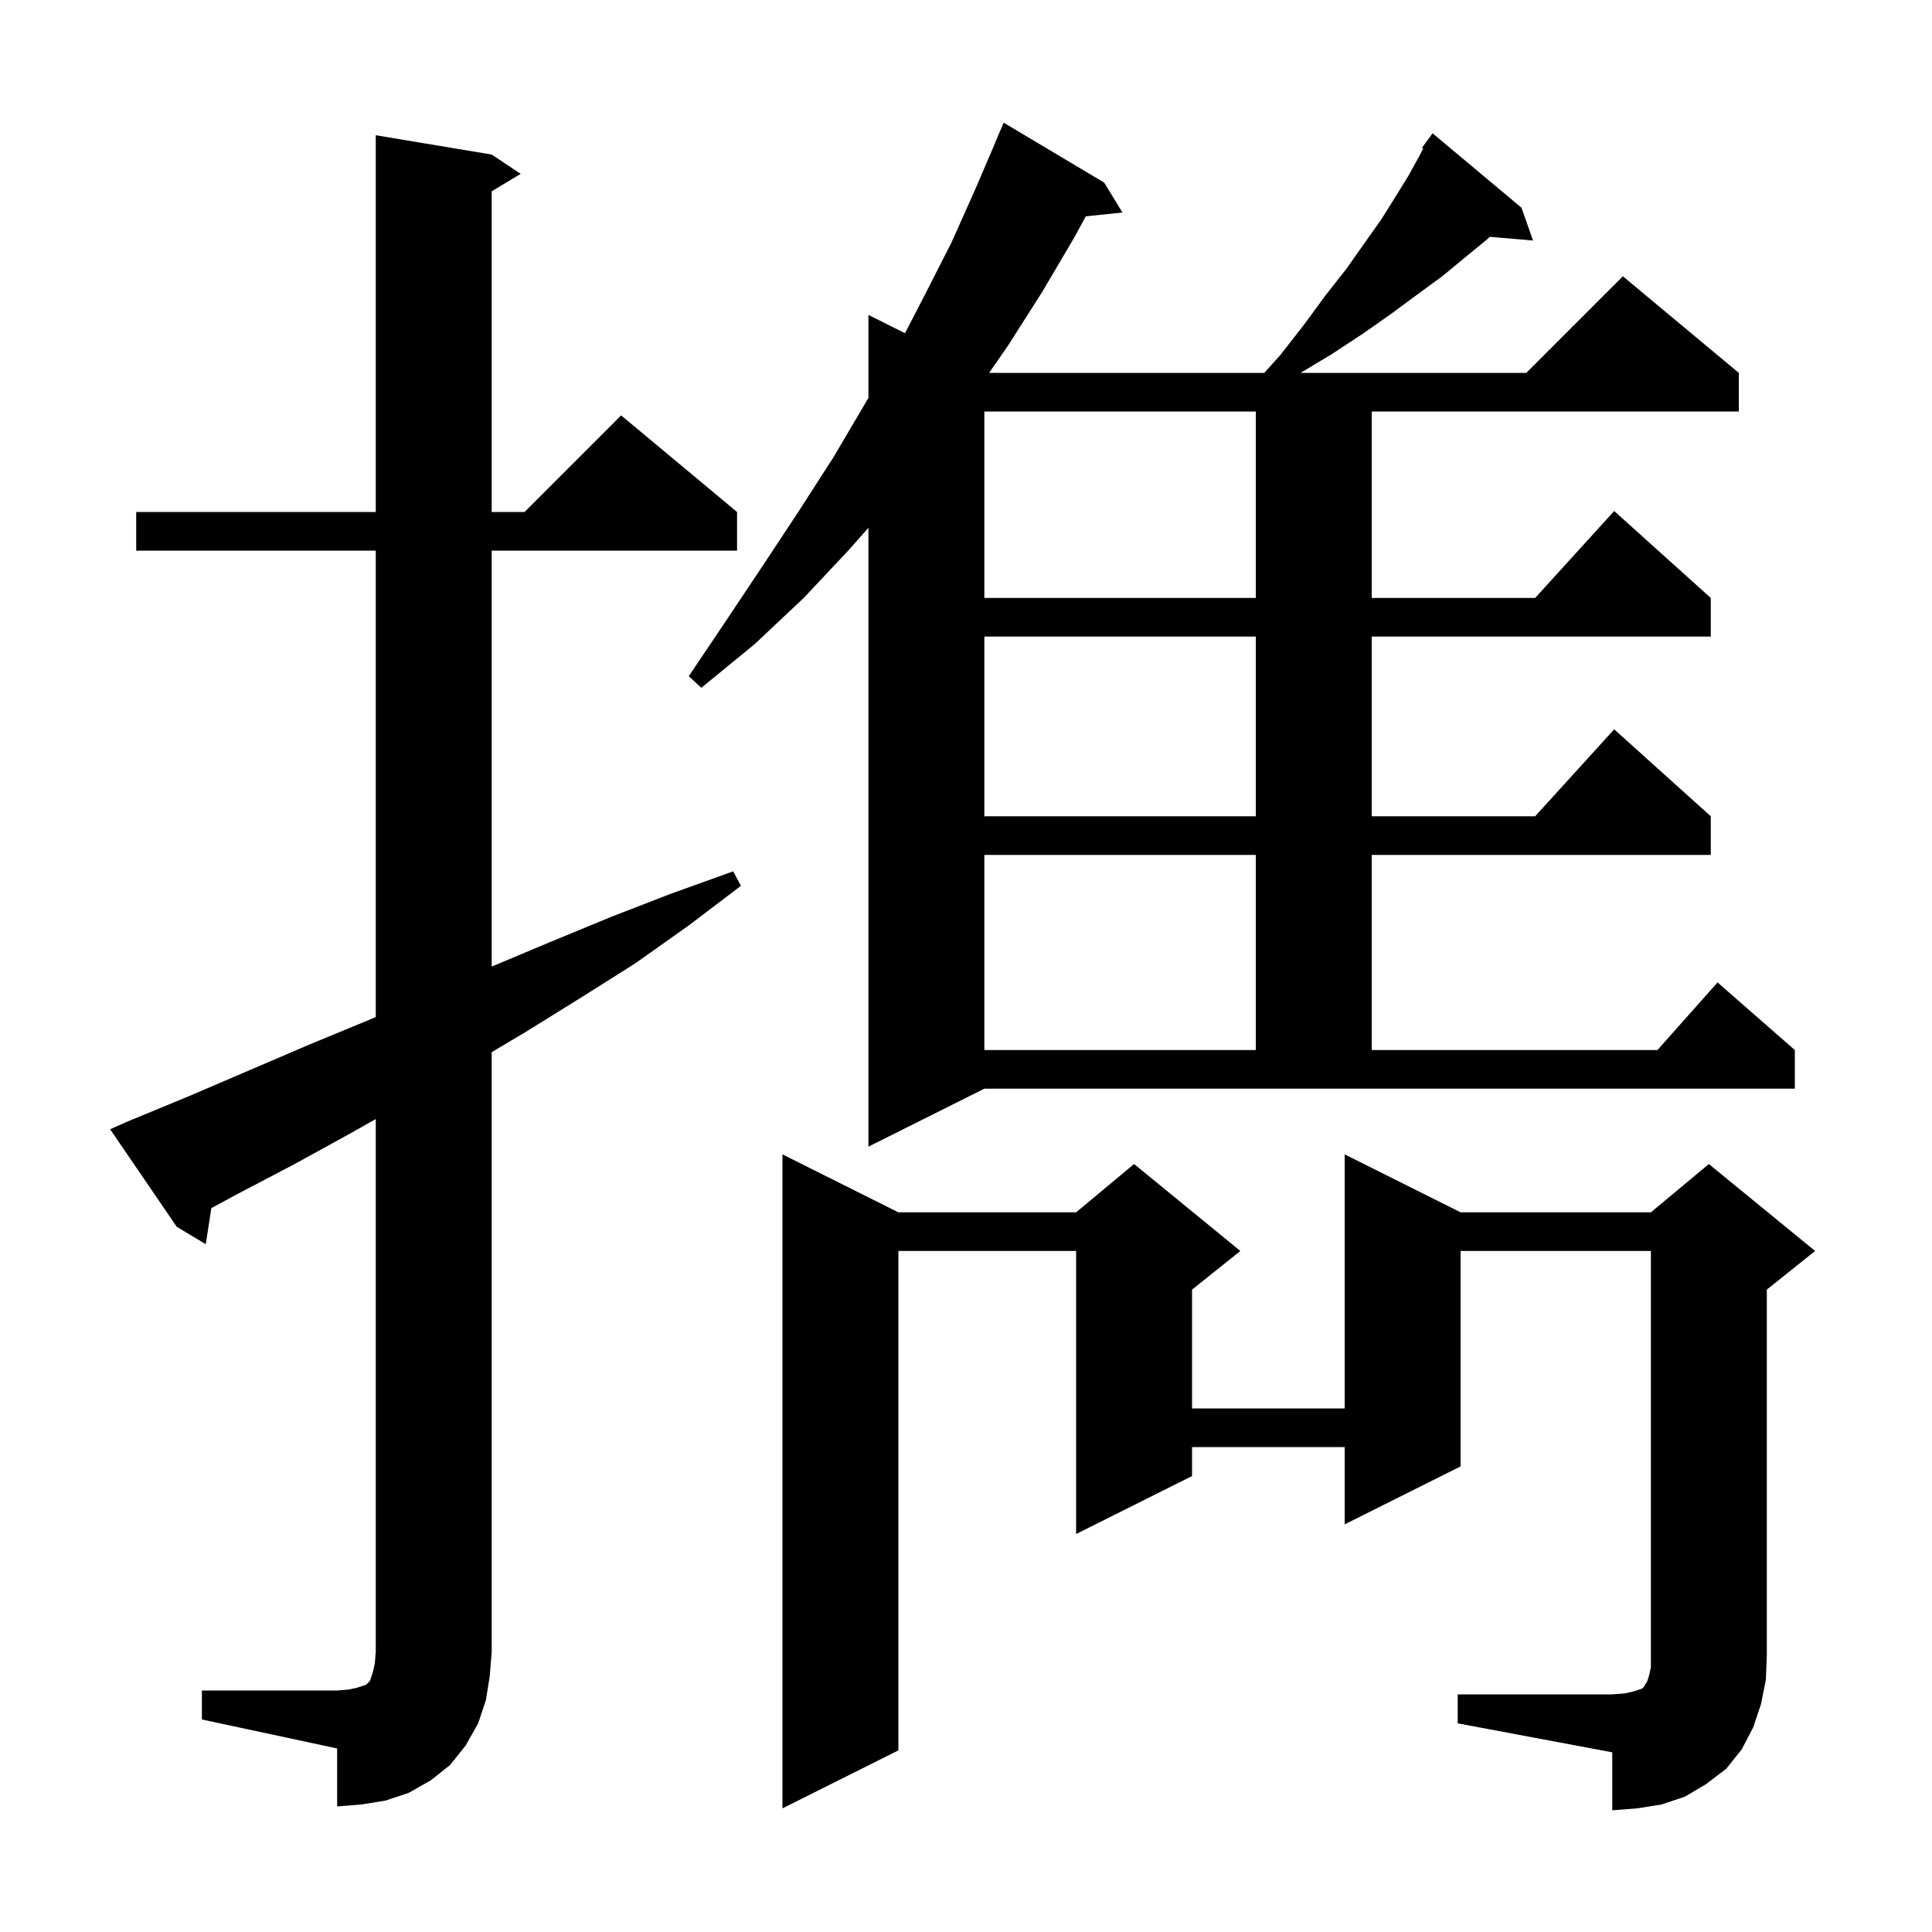 <svg xmlns="http://www.w3.org/2000/svg" xmlns:xlink="http://www.w3.org/1999/xlink" version="1.1" baseProfile="full" viewBox="0 0 200 200" width="200" height="200">
<g fill="black">
<path d="M 150.9 175.4 L 166.9 175.4 L 168.2 175.3 L 169.1 175.1 L 170.0 174.8 L 170.2 174.6 L 170.3 174.4 L 170.5 174.1 L 170.7 173.5 L 170.9 172.6 L 170.9 129.5 L 151.2 129.5 L 151.2 151.8 L 139.2 157.8 L 139.2 149.8 L 123.4 149.8 L 123.4 152.8 L 111.4 158.8 L 111.4 129.5 L 93.0 129.5 L 93.0 181.2 L 81.0 187.2 L 81.0 119.5 L 93.0 125.5 L 111.4 125.5 L 117.4 120.5 L 128.4 129.5 L 123.4 133.5 L 123.4 145.8 L 139.2 145.8 L 139.2 119.5 L 151.2 125.5 L 170.9 125.5 L 176.9 120.5 L 187.9 129.5 L 182.9 133.5 L 182.9 171.4 L 182.8 173.9 L 182.3 176.4 L 181.5 178.8 L 180.3 181.1 L 178.7 183.1 L 176.6 184.7 L 174.4 186.0 L 172.0 186.8 L 169.5 187.2 L 166.9 187.4 L 166.9 181.4 L 150.9 178.4 Z M 20.9 175.0 L 34.9 175.0 L 36.1 174.9 L 37.0 174.7 L 37.9 174.4 L 38.3 174.0 L 38.6 173.1 L 38.8 172.2 L 38.9 171.0 L 38.9 115.84 L 36.5 117.2 L 30.5 120.5 L 24.4 123.7 L 21.879 125.064 L 21.3 128.8 L 18.3 127.0 L 11.4 116.9 L 13.2 116.1 L 19.5 113.5 L 32.1 108.1 L 38.4 105.5 L 38.9 105.282 L 38.9 57.0 L 14.1 57.0 L 14.1 53.0 L 38.9 53.0 L 38.9 14.0 L 50.9 16.0 L 53.9 18.0 L 50.9 19.8 L 50.9 53.0 L 54.3 53.0 L 64.3 43.0 L 76.3 53.0 L 76.3 57.0 L 50.9 57.0 L 50.9 100.058 L 57.0 97.5 L 63.3 94.9 L 69.5 92.5 L 75.9 90.2 L 76.7 91.7 L 71.3 95.8 L 65.8 99.7 L 60.1 103.3 L 54.3 106.9 L 50.9 108.917 L 50.9 171.0 L 50.7 173.5 L 50.3 176.0 L 49.5 178.4 L 48.2 180.7 L 46.6 182.7 L 44.6 184.3 L 42.3 185.6 L 39.9 186.4 L 37.4 186.8 L 34.9 187.0 L 34.9 181.0 L 20.9 178.0 Z M 89.9 118.7 L 89.9 54.633 L 87.9 56.9 L 83.2 61.9 L 78.1 66.7 L 72.6 71.2 L 71.3 70.0 L 75.2 64.2 L 79.0 58.5 L 82.7 52.9 L 86.3 47.3 L 89.6 41.7 L 89.9 41.184 L 89.9 32.6 L 93.684 34.492 L 95.7 30.6 L 98.5 25.1 L 101.0 19.5 L 103.012 14.804 L 103.0 14.8 L 103.9 12.7 L 114.3 18.9 L 116.2 22.0 L 112.4 22.393 L 111.2 24.6 L 107.9 30.2 L 104.4 35.7 L 102.396 38.6 L 130.874 38.6 L 132.5 36.8 L 135.0 33.6 L 137.2 30.6 L 139.4 27.8 L 141.3 25.1 L 143.0 22.7 L 144.5 20.3 L 145.8 18.2 L 146.9 16.2 L 147.334 15.381 L 147.2 15.3 L 148.3 13.8 L 157.5 21.5 L 158.7 24.9 L 154.231 24.515 L 153.8 24.9 L 151.6 26.7 L 149.3 28.6 L 146.7 30.5 L 144.0 32.5 L 141.0 34.6 L 137.8 36.7 L 134.633 38.6 L 158.0 38.6 L 168.0 28.6 L 180.0 38.6 L 180.0 42.6 L 142.0 42.6 L 142.0 61.9 L 158.918 61.9 L 167.1 52.9 L 177.1 61.9 L 177.1 65.9 L 142.0 65.9 L 142.0 84.5 L 158.918 84.5 L 167.1 75.5 L 177.1 84.5 L 177.1 88.5 L 142.0 88.5 L 142.0 108.7 L 171.578 108.7 L 177.8 101.7 L 185.8 108.7 L 185.8 112.7 L 101.9 112.7 Z M 101.9 88.5 L 101.9 108.7 L 130.0 108.7 L 130.0 88.5 Z M 101.9 65.9 L 101.9 84.5 L 130.0 84.5 L 130.0 65.9 Z M 101.9 42.6 L 101.9 61.9 L 130.0 61.9 L 130.0 42.6 Z " />
</g>
</svg>
